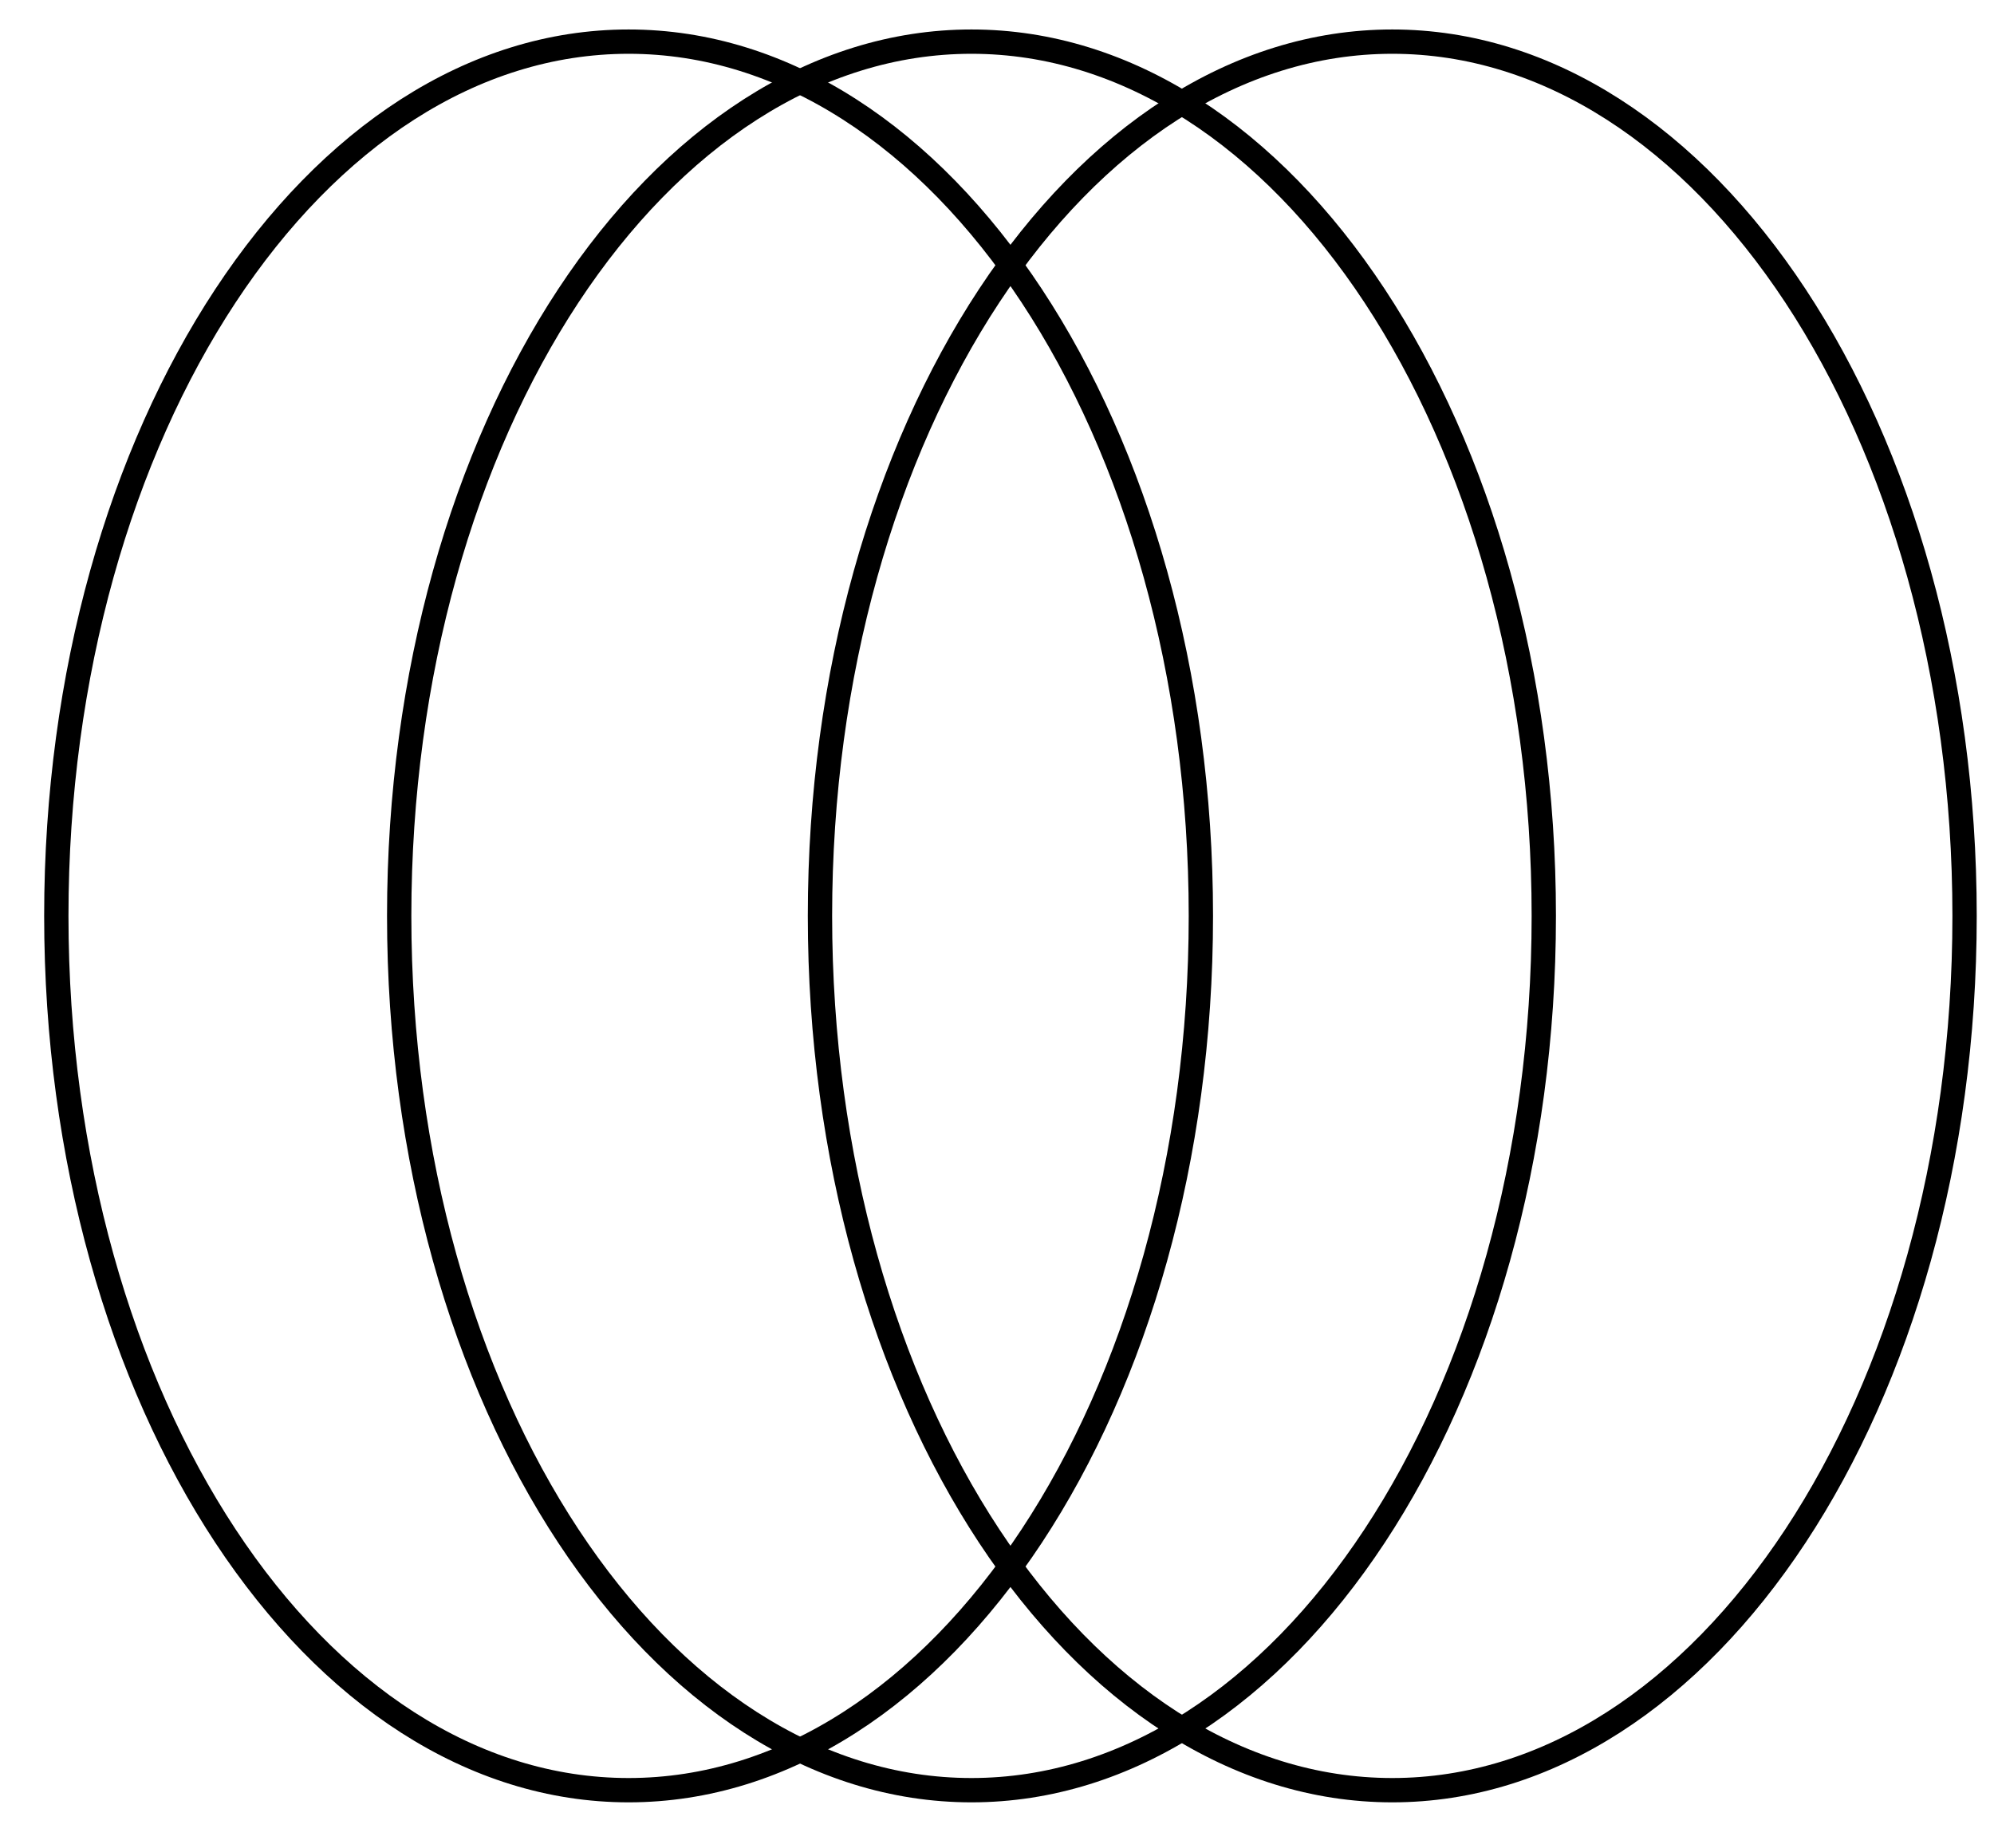 <svg width="41" height="38" viewBox="0 0 41 38" fill="none" xmlns="http://www.w3.org/2000/svg">
<path d="M24.692 18.833C24.692 23.825 23.358 28.332 21.214 31.584C19.068 34.838 16.133 36.81 12.925 36.81C9.717 36.81 6.782 34.838 4.636 31.584C2.492 28.332 1.158 23.825 1.158 18.833C1.158 13.842 2.492 9.335 4.636 6.082C6.782 2.828 9.717 0.856 12.925 0.856C16.133 0.856 19.068 2.828 21.214 6.082C23.358 9.335 24.692 13.842 24.692 18.833Z" stroke="black" stroke-width="0.5"/>
<path d="M31.743 18.833C31.743 23.825 30.408 28.332 28.264 31.584C26.119 34.838 23.183 36.81 19.975 36.81C16.768 36.81 13.832 34.838 11.686 31.584C9.542 28.332 8.208 23.825 8.208 18.833C8.208 13.842 9.542 9.335 11.686 6.082C13.832 2.828 16.768 0.856 19.975 0.856C23.183 0.856 26.119 2.828 28.264 6.082C30.408 9.335 31.743 13.842 31.743 18.833Z" stroke="black" stroke-width="0.5"/>
<path d="M40.395 18.833C40.395 23.825 39.061 28.332 36.917 31.584C34.771 34.838 31.835 36.81 28.628 36.81C25.42 36.81 22.485 34.838 20.339 31.584C18.195 28.332 16.86 23.825 16.86 18.833C16.86 13.842 18.195 9.335 20.339 6.082C22.485 2.828 25.42 0.856 28.628 0.856C31.835 0.856 34.771 2.828 36.917 6.082C39.061 9.335 40.395 13.842 40.395 18.833Z" stroke="black" stroke-width="0.5"/>
</svg>
